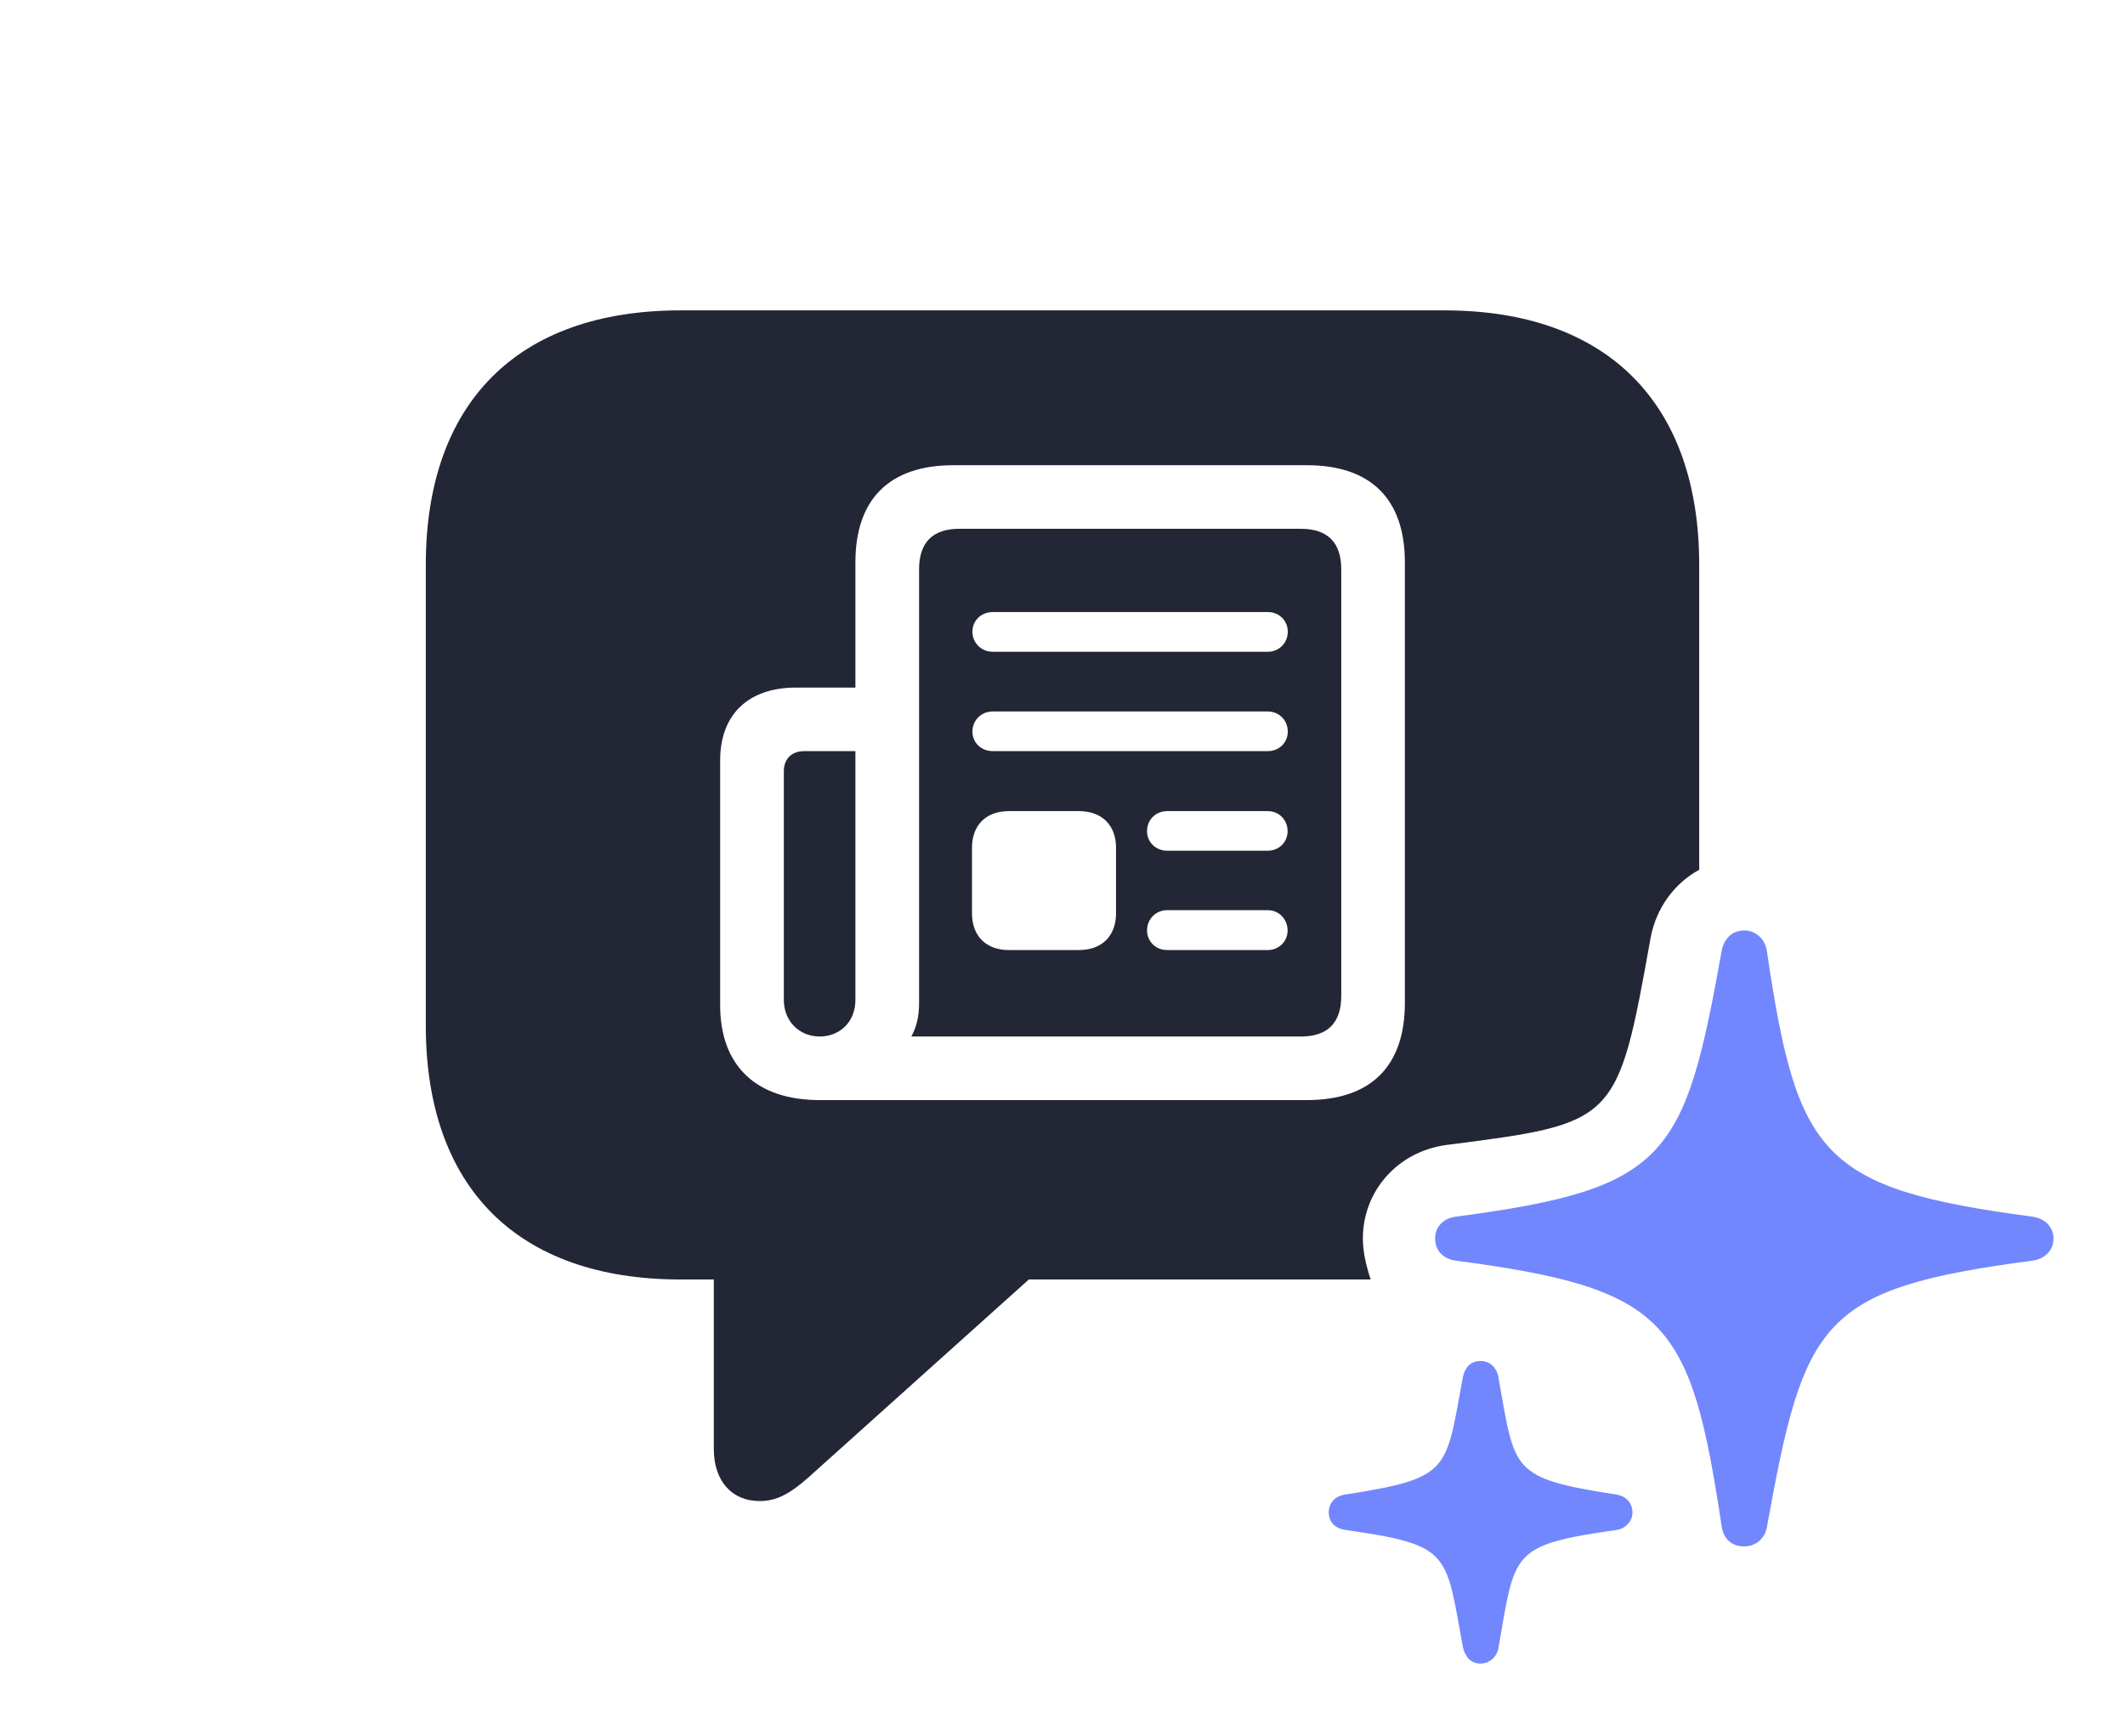 <svg width="360" height="294" viewBox="0 0 360 294" fill="none" xmlns="http://www.w3.org/2000/svg">
<g clip-path="url(#clip0_3_42)">
<path d="M287.865 95.682V147.323C283.629 149.628 280.609 153.82 279.656 158.724C273.989 190.24 273.989 190.24 245 193.942C236.775 195.068 230.886 201.738 230.886 209.785C230.886 212.113 231.455 214.435 232.212 216.723H174.296L138.514 248.851C134.604 252.463 132.141 254.253 128.724 254.253C123.893 254.253 120.928 250.759 120.928 245.432V216.723H115.315C87.583 216.723 72.136 201.052 72.136 173.696V95.682C72.136 68.325 87.583 52.572 115.315 52.572H244.685C272.417 52.572 287.865 68.411 287.865 95.682ZM161.523 78.799C150.689 78.799 144.915 84.532 144.915 95.253V116.466H134.819C126.779 116.466 122.003 121.029 122.003 128.776V170.273C122.003 180.449 128.029 186.336 138.869 186.336H221.404C232.238 186.336 238.001 180.603 238.001 169.883V95.253C238.001 84.532 232.238 78.799 221.404 78.799H161.523ZM144.915 169.376C144.915 173.031 142.331 175.565 138.869 175.565C135.375 175.565 132.791 172.935 132.791 169.376V130.638C132.791 128.539 134.128 127.226 136.253 127.226H144.915V169.376ZM227.224 96.439V168.696C227.224 173.256 224.915 175.565 220.409 175.565H154.392C155.259 173.98 155.703 172.161 155.703 169.984V96.439C155.703 91.891 158 89.571 162.518 89.571H220.409C224.915 89.571 227.224 91.891 227.224 96.439ZM170.898 137.389C167.053 137.389 164.665 139.774 164.665 143.592V154.7C164.665 158.538 167.053 160.922 170.898 160.922H182.793C186.681 160.922 189.069 158.538 189.069 154.7V143.592C189.069 139.774 186.681 137.389 182.793 137.389H170.898ZM197.737 154.165C195.794 154.165 194.321 155.7 194.321 157.607C194.321 159.439 195.775 160.922 197.737 160.922H214.771C216.682 160.922 218.135 159.439 218.135 157.607C218.135 155.7 216.682 154.165 214.771 154.165H197.737ZM197.737 137.389C195.775 137.389 194.321 138.872 194.321 140.789C194.321 142.645 195.794 144.096 197.737 144.096H214.771C216.682 144.096 218.135 142.645 218.135 140.789C218.135 138.872 216.682 137.389 214.771 137.389H197.737ZM168.188 120.512C166.234 120.512 164.74 122.003 164.74 123.911C164.74 125.787 166.214 127.226 168.188 127.226H214.782C216.712 127.226 218.165 125.787 218.165 123.911C218.165 122.003 216.693 120.512 214.782 120.512H168.188ZM168.188 103.674C166.214 103.674 164.74 105.125 164.74 107.001C164.74 108.897 166.234 110.4 168.188 110.4H214.782C216.693 110.4 218.165 108.897 218.165 107.001C218.165 105.125 216.712 103.674 214.782 103.674H168.188Z" fill="#232634"/>
<path d="M295.485 261.932C297.491 261.932 298.949 260.598 299.324 258.725C305.662 223.624 308.338 218.277 344.342 213.531C346.427 213.239 347.885 211.784 347.885 209.785C347.885 207.829 346.427 206.374 344.342 206.082C308.338 201.336 304.463 195.659 299.324 161.053C299.032 159.097 297.491 157.599 295.485 157.599C293.478 157.599 292.063 159.015 291.689 160.971C285.391 196.071 282.632 201.336 246.628 206.082C244.46 206.374 243.128 207.829 243.128 209.785C243.128 211.784 244.46 213.239 246.628 213.531C282.549 218.277 286.423 223.624 291.689 258.643C291.981 260.598 293.314 261.932 295.485 261.932ZM250.833 281.778C252.296 281.778 253.545 280.696 253.837 279.236C256.718 262.85 255.768 261.724 273.975 259.131C275.564 258.839 276.56 257.549 276.56 256.176C276.56 254.676 275.564 253.468 273.975 253.177C255.768 250.336 256.718 249.253 253.837 233.236C253.545 231.611 252.378 230.529 250.833 230.529C249.206 230.529 248.205 231.529 247.831 233.236C244.866 249.253 245.86 250.336 227.736 253.177C226.065 253.468 225.107 254.676 225.107 256.176C225.107 257.713 226.065 258.839 227.858 259.131C245.86 261.724 244.866 262.85 247.831 278.988C248.205 280.614 249.123 281.778 250.833 281.778Z" fill="#7287FD"/>
</g>
<defs>
<clipPath id="clip0_3_42">
<rect width="360" height="294" fill="white"/>
</clipPath>
</defs>
</svg>
